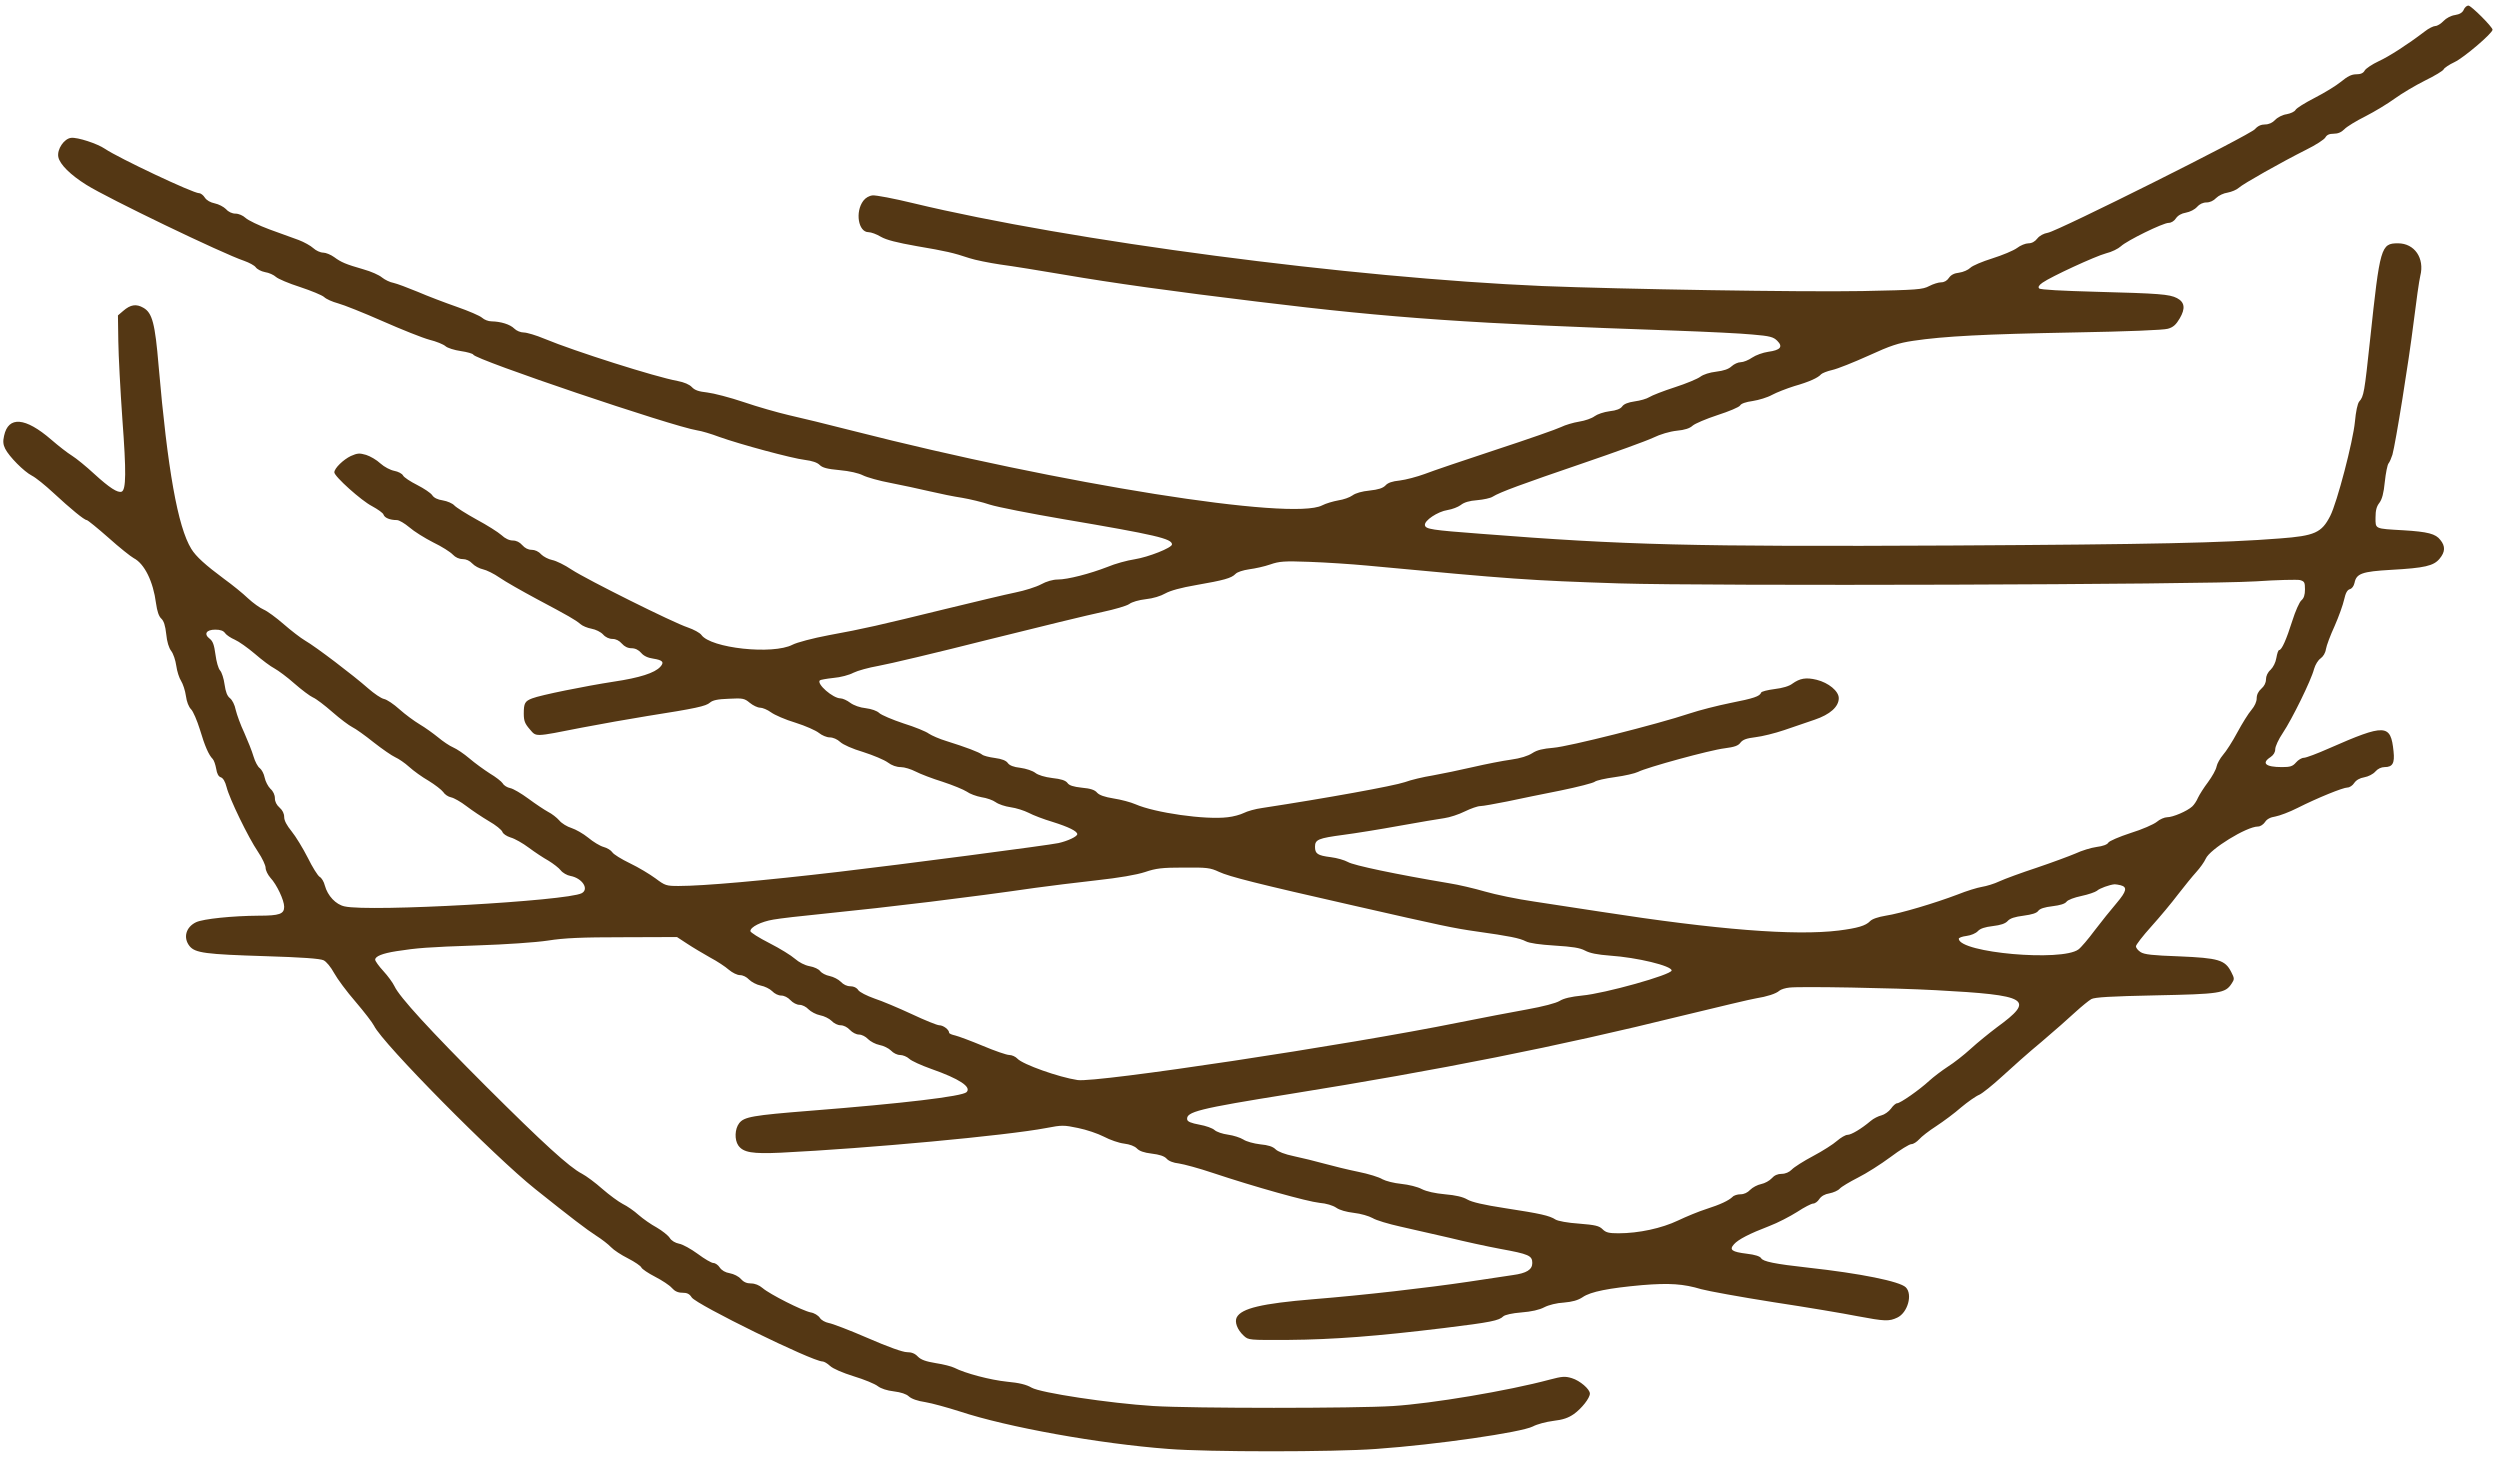 <?xml version="1.0" standalone="no"?>
<!DOCTYPE svg PUBLIC "-//W3C//DTD SVG 20010904//EN"
 "http://www.w3.org/TR/2001/REC-SVG-20010904/DTD/svg10.dtd">
<svg version="1.0" xmlns="http://www.w3.org/2000/svg"
 width="1346pt" height="786pt" viewBox="0 0 1346 786"
 preserveAspectRatio="xMidYMid meet">

<g transform="translate(0,786) scale(0.1,-0.1)"
fill="#543714" stroke="none">
<path d="M13265 7808 c-7 -16 -22 -25 -47 -29 -22 -3 -48 -17 -62 -32 -14 -15
-34 -27 -44 -27 -10 0 -37 -13 -58 -30 -92 -70 -191 -134 -248 -160 -34 -16
-67 -38 -74 -49 -8 -15 -22 -21 -46 -21 -25 0 -47 -11 -82 -40 -27 -22 -91
-61 -142 -87 -52 -27 -98 -55 -103 -65 -5 -9 -26 -19 -48 -23 -22 -3 -49 -17
-62 -31 -14 -15 -34 -24 -54 -24 -21 0 -39 -8 -54 -25 -27 -32 -1062 -549
-1115 -558 -23 -4 -45 -16 -57 -31 -13 -17 -30 -26 -48 -26 -15 0 -43 -11 -61
-25 -19 -14 -79 -39 -133 -56 -54 -17 -107 -39 -119 -51 -11 -11 -38 -23 -60
-26 -27 -3 -44 -12 -55 -28 -10 -15 -25 -24 -42 -24 -14 0 -43 -9 -64 -20 -36
-19 -62 -21 -360 -27 -330 -6 -1294 10 -1722 27 -1031 44 -2540 242 -3388 446
-103 25 -202 44 -219 42 -19 -2 -38 -13 -50 -29 -45 -60 -27 -169 28 -169 14
0 44 -11 67 -25 30 -17 85 -31 192 -50 159 -27 198 -36 285 -65 30 -10 105
-25 165 -34 61 -8 216 -33 345 -55 255 -44 593 -91 1040 -145 735 -90 1148
-118 2250 -156 168 -6 355 -15 415 -21 95 -8 113 -13 134 -34 32 -32 17 -50
-49 -59 -28 -4 -67 -18 -86 -31 -20 -14 -48 -25 -62 -25 -14 0 -36 -10 -49
-22 -16 -15 -42 -24 -83 -29 -35 -4 -69 -15 -85 -27 -14 -11 -76 -37 -138 -57
-62 -20 -123 -44 -137 -53 -14 -9 -49 -19 -79 -23 -35 -5 -58 -14 -67 -27 -9
-13 -31 -22 -68 -26 -31 -4 -66 -16 -81 -27 -14 -11 -51 -24 -83 -29 -31 -5
-75 -18 -97 -29 -22 -11 -179 -66 -350 -122 -170 -56 -344 -115 -385 -131 -41
-15 -101 -31 -134 -35 -40 -4 -64 -12 -77 -27 -14 -14 -38 -22 -85 -27 -41 -4
-76 -14 -92 -26 -15 -11 -49 -23 -77 -27 -27 -5 -66 -16 -87 -27 -162 -83
-1395 113 -2528 402 -129 33 -284 71 -343 84 -60 14 -169 45 -242 70 -74 25
-163 48 -197 52 -46 5 -67 12 -83 29 -13 14 -41 26 -77 33 -117 21 -555 160
-716 227 -45 19 -96 34 -112 34 -17 0 -39 9 -51 21 -23 23 -73 38 -123 39 -17
0 -39 9 -50 19 -12 11 -73 37 -136 59 -63 22 -158 58 -211 81 -53 22 -112 44
-130 48 -19 3 -47 17 -62 29 -15 13 -60 33 -100 44 -97 28 -120 38 -158 66
-18 13 -45 24 -59 24 -15 0 -39 11 -53 24 -14 13 -50 33 -79 44 -29 11 -100
36 -157 57 -57 21 -115 49 -129 62 -14 13 -37 23 -54 23 -18 0 -38 9 -51 24
-13 13 -40 27 -60 31 -24 5 -44 16 -54 31 -8 13 -22 24 -31 24 -33 0 -433 189
-507 239 -41 28 -148 63 -182 59 -38 -4 -77 -62 -69 -103 8 -40 66 -97 151
-150 114 -72 735 -371 849 -409 28 -10 56 -25 63 -35 7 -10 29 -22 50 -26 21
-3 47 -15 59 -26 11 -10 69 -35 129 -54 60 -20 119 -44 130 -54 11 -11 45 -26
75 -34 30 -8 138 -51 240 -96 102 -45 215 -90 252 -100 37 -9 76 -25 87 -35
10 -9 47 -21 82 -26 35 -5 65 -14 67 -19 9 -27 1073 -387 1206 -408 22 -3 76
-19 118 -35 112 -40 393 -116 462 -124 39 -5 66 -14 79 -27 15 -15 41 -22 107
-28 55 -5 102 -16 126 -28 22 -11 89 -30 149 -41 61 -12 155 -32 210 -45 55
-13 134 -29 175 -35 41 -7 109 -23 150 -37 41 -13 219 -48 395 -78 500 -85
585 -105 585 -136 0 -18 -126 -68 -201 -80 -40 -6 -106 -24 -146 -41 -95 -37
-215 -68 -268 -68 -26 0 -61 -10 -90 -26 -26 -14 -89 -34 -139 -44 -50 -10
-220 -51 -377 -89 -359 -88 -437 -106 -628 -141 -85 -16 -171 -39 -194 -51
-106 -55 -441 -19 -491 53 -8 11 -41 29 -73 40 -79 26 -542 257 -625 311 -37
25 -84 48 -105 52 -20 4 -47 18 -60 31 -13 15 -33 24 -51 24 -18 0 -36 9 -50
25 -14 16 -32 25 -51 25 -19 0 -42 11 -61 29 -18 16 -78 54 -134 84 -56 31
-110 65 -120 76 -10 11 -38 23 -62 27 -28 4 -48 14 -57 28 -8 12 -44 36 -81
55 -36 18 -71 41 -76 51 -5 10 -26 21 -47 25 -21 4 -54 21 -75 40 -20 19 -55
39 -77 46 -35 10 -46 10 -82 -6 -40 -19 -89 -66 -89 -88 0 -22 146 -153 203
-182 31 -17 60 -37 62 -46 6 -17 34 -29 72 -29 12 0 42 -18 67 -39 25 -22 83
-58 128 -81 46 -22 93 -52 106 -66 14 -15 34 -24 53 -24 19 0 38 -9 52 -24 12
-13 38 -27 57 -31 19 -4 60 -24 90 -45 30 -21 120 -72 200 -115 171 -91 208
-112 235 -135 11 -10 38 -21 60 -25 22 -4 49 -17 62 -31 13 -15 33 -24 51 -24
18 0 36 -9 50 -25 14 -16 32 -25 52 -25 20 0 38 -9 52 -25 13 -16 36 -27 65
-31 51 -8 61 -19 38 -44 -30 -33 -110 -59 -251 -80 -155 -24 -393 -72 -439
-90 -39 -15 -45 -26 -45 -82 0 -39 6 -54 32 -84 37 -42 19 -43 283 9 99 19
257 47 350 62 261 41 316 53 337 72 15 13 41 19 102 21 76 4 84 2 113 -22 17
-14 42 -26 55 -26 13 0 40 -11 59 -25 19 -14 78 -40 132 -56 54 -17 110 -42
126 -55 16 -13 42 -24 58 -24 18 0 41 -10 57 -25 15 -14 66 -37 124 -54 53
-17 113 -42 132 -56 21 -16 47 -25 70 -25 19 0 55 -11 80 -24 25 -13 90 -38
145 -55 55 -18 113 -42 130 -53 16 -12 52 -25 79 -30 28 -4 62 -16 77 -27 15
-11 51 -23 80 -27 30 -4 73 -18 97 -30 24 -13 82 -35 129 -49 86 -27 133 -50
133 -66 0 -13 -52 -37 -101 -48 -48 -11 -850 -116 -1184 -155 -401 -47 -726
-76 -861 -76 -67 0 -73 2 -125 41 -30 22 -91 59 -137 81 -46 22 -89 49 -95 59
-7 11 -28 24 -47 29 -19 5 -57 28 -83 50 -27 22 -68 45 -90 52 -23 7 -53 25
-66 41 -13 15 -40 36 -60 46 -20 11 -67 42 -106 71 -38 28 -82 54 -98 57 -16
3 -34 14 -40 25 -7 11 -38 35 -70 54 -31 20 -81 56 -110 81 -28 24 -68 51 -87
59 -19 8 -56 33 -81 54 -26 21 -70 53 -99 70 -30 18 -79 54 -109 81 -31 28
-68 53 -84 56 -15 3 -53 29 -85 57 -78 69 -283 225 -339 257 -24 14 -77 55
-116 89 -40 35 -88 70 -107 78 -19 8 -57 35 -85 61 -27 26 -85 73 -128 104
-101 75 -152 121 -177 162 -73 118 -128 429 -176 985 -19 228 -34 286 -82 313
-38 22 -69 18 -109 -17 l-28 -24 2 -139 c1 -76 11 -266 22 -422 21 -281 20
-378 -4 -388 -21 -8 -66 21 -148 96 -42 39 -96 83 -120 98 -23 14 -73 53 -111
86 -140 121 -231 128 -254 21 -7 -30 -5 -48 6 -70 21 -42 101 -123 144 -145
20 -10 72 -52 115 -92 95 -88 167 -147 180 -147 5 0 58 -43 117 -95 59 -53
121 -102 136 -110 58 -30 105 -126 120 -243 6 -43 15 -70 28 -82 14 -13 22
-38 27 -84 4 -42 14 -74 27 -91 11 -14 23 -50 27 -79 4 -30 16 -67 26 -82 10
-16 22 -52 26 -81 4 -31 15 -59 28 -72 11 -11 32 -60 47 -108 27 -91 48 -138
69 -159 7 -7 15 -31 19 -53 4 -26 12 -42 25 -46 12 -4 23 -22 31 -53 15 -61
116 -270 169 -348 23 -34 41 -73 41 -86 0 -14 12 -38 26 -54 34 -36 74 -121
74 -156 0 -39 -25 -48 -137 -48 -143 -1 -298 -17 -337 -35 -55 -26 -71 -83
-36 -128 30 -38 87 -45 410 -55 195 -6 293 -13 312 -22 15 -7 39 -36 57 -69
17 -31 68 -100 115 -154 46 -54 91 -112 100 -130 45 -94 647 -703 868 -879
194 -155 278 -219 328 -251 30 -19 66 -47 80 -62 14 -15 55 -42 91 -60 37 -19
69 -41 72 -49 3 -8 37 -31 74 -50 37 -19 78 -46 90 -60 16 -18 33 -26 57 -26
25 0 38 -6 50 -25 25 -39 650 -345 704 -345 9 0 27 -11 41 -24 16 -15 67 -37
128 -56 56 -17 114 -41 129 -53 17 -13 50 -24 86 -28 39 -5 67 -14 81 -27 14
-13 47 -25 89 -31 36 -6 119 -29 185 -50 257 -85 750 -174 1123 -202 213 -17
892 -17 1120 0 326 23 780 89 843 121 22 12 71 25 110 30 52 6 81 16 111 37
42 30 86 86 86 110 0 24 -54 70 -97 83 -36 11 -52 10 -120 -8 -223 -60 -634
-129 -843 -142 -202 -13 -1078 -13 -1290 0 -238 15 -608 71 -656 99 -27 16
-66 26 -132 32 -89 9 -226 45 -284 75 -14 7 -59 19 -100 25 -54 9 -79 18 -96
35 -16 17 -34 24 -59 24 -22 0 -101 28 -211 76 -97 42 -191 78 -210 81 -19 4
-40 15 -48 28 -9 13 -30 26 -49 29 -45 9 -221 98 -259 131 -19 16 -41 25 -63
25 -23 0 -40 8 -54 24 -12 14 -38 27 -60 31 -24 4 -43 15 -54 31 -8 13 -24 24
-34 24 -10 0 -48 22 -84 49 -37 27 -82 52 -101 55 -20 4 -41 16 -50 31 -9 14
-41 39 -70 56 -30 16 -74 47 -98 68 -23 21 -62 48 -85 59 -23 12 -72 48 -110
81 -37 33 -87 70 -110 82 -68 35 -210 165 -514 468 -304 304 -469 484 -495
541 -9 19 -36 56 -60 82 -24 26 -44 54 -44 61 0 18 38 34 115 46 109 17 168
22 435 31 152 5 314 16 380 26 88 14 182 18 405 18 l290 1 55 -36 c30 -20 86
-53 123 -74 38 -20 83 -50 101 -66 19 -16 45 -29 60 -29 16 0 36 -10 49 -24
13 -13 41 -28 62 -32 22 -4 50 -18 62 -30 13 -14 34 -24 49 -24 16 0 36 -10
50 -25 13 -14 34 -25 49 -25 15 0 36 -11 48 -24 13 -13 41 -28 62 -32 22 -4
50 -18 62 -30 13 -14 34 -24 49 -24 16 0 36 -10 50 -25 13 -14 34 -25 49 -25
15 0 36 -11 48 -24 13 -13 41 -28 62 -32 22 -4 50 -18 62 -30 13 -14 34 -24
49 -24 15 0 37 -9 49 -20 12 -12 66 -36 119 -55 151 -53 218 -97 190 -125 -23
-23 -344 -61 -839 -100 -315 -25 -358 -33 -385 -67 -24 -31 -26 -89 -5 -120
27 -38 75 -46 229 -39 468 23 1215 92 1430 133 83 16 94 16 170 0 45 -9 107
-30 140 -47 32 -17 81 -34 108 -37 32 -4 57 -14 69 -26 13 -14 38 -23 80 -28
41 -5 67 -13 80 -27 11 -13 37 -23 66 -26 27 -4 109 -26 183 -51 225 -75 508
-154 574 -161 37 -3 72 -14 90 -26 18 -13 54 -23 95 -28 37 -4 81 -17 101 -28
19 -12 87 -32 150 -46 63 -14 182 -41 263 -60 81 -20 205 -47 275 -60 153 -28
172 -36 172 -76 0 -36 -31 -55 -105 -65 -28 -4 -135 -20 -240 -36 -223 -33
-561 -72 -835 -94 -277 -23 -385 -49 -411 -97 -13 -25 2 -67 38 -100 25 -23
27 -23 241 -22 241 2 476 20 837 64 253 31 296 40 319 63 9 8 47 17 98 21 53
4 97 14 123 28 23 12 67 23 105 25 46 4 75 12 101 29 43 30 142 49 320 65 148
12 222 7 319 -22 36 -10 211 -42 389 -70 178 -27 380 -61 450 -75 149 -28 172
-29 216 -8 56 26 84 125 46 163 -32 32 -244 75 -526 106 -181 20 -243 33 -253
51 -6 10 -33 19 -77 24 -81 10 -96 21 -69 51 23 26 83 57 190 98 45 17 112 52
150 76 38 25 77 45 86 45 10 0 25 11 33 24 11 16 30 27 55 31 21 4 46 15 55
25 10 11 54 37 99 60 44 22 123 72 174 110 52 39 102 70 113 70 11 0 29 12 42
26 12 14 53 46 92 71 38 25 99 70 134 101 36 30 80 61 98 68 17 8 72 52 122
98 50 46 145 131 213 187 67 57 149 129 182 160 34 31 72 62 86 70 19 10 103
15 345 20 347 7 376 11 410 63 16 24 16 28 -2 63 -33 65 -69 75 -280 84 -144
5 -188 10 -208 23 -14 9 -25 23 -25 31 0 8 37 56 83 107 46 51 111 129 144
173 34 44 78 98 98 120 20 22 43 54 51 72 22 51 220 173 281 173 13 0 29 11
38 24 10 16 29 26 56 30 22 4 76 24 119 46 107 54 245 110 269 110 11 0 28 11
36 24 11 16 30 27 54 31 22 4 48 17 60 31 13 15 32 24 50 24 43 0 55 21 48 85
-15 148 -44 149 -347 16 -63 -28 -124 -51 -136 -51 -11 0 -30 -11 -42 -25 -18
-21 -31 -25 -76 -25 -88 0 -112 21 -61 54 16 11 25 26 25 42 0 15 18 54 41 88
49 73 153 284 168 344 7 24 22 48 35 57 14 10 26 29 29 50 3 19 24 75 47 125
22 50 45 114 51 142 8 36 17 52 31 56 11 3 21 16 25 34 10 50 40 61 197 70
180 10 229 21 261 60 30 36 32 67 4 101 -25 33 -67 44 -199 52 -157 9 -150 6
-150 69 0 39 6 60 21 79 14 19 23 51 29 113 5 47 14 92 20 99 6 7 15 28 21 47
17 61 88 501 114 712 14 114 30 227 36 251 24 95 -31 175 -120 175 -92 0 -97
-19 -150 -516 -31 -290 -34 -308 -59 -336 -9 -11 -18 -54 -23 -109 -10 -105
-96 -435 -133 -507 -46 -90 -83 -107 -271 -121 -303 -24 -685 -32 -1765 -38
-1404 -7 -1758 2 -2536 63 -266 20 -298 25 -302 46 -5 25 69 74 122 82 25 4
56 16 71 27 17 14 46 23 88 26 34 3 72 11 84 19 38 24 158 68 483 179 173 59
344 121 380 138 39 19 90 34 128 38 43 4 70 13 85 27 12 11 73 37 134 57 62
20 117 43 122 52 5 10 31 19 68 24 32 5 79 19 104 33 24 13 78 34 119 47 81
23 129 45 145 64 6 6 33 17 60 23 28 6 115 41 195 77 120 55 161 68 240 80
168 25 384 36 865 45 289 5 484 13 507 20 29 8 44 22 64 56 31 53 27 87 -15
109 -41 21 -96 25 -434 34 -185 5 -301 11 -308 18 -7 7 -2 17 18 31 47 33 283
142 342 158 30 7 66 25 80 38 33 31 227 126 257 126 14 0 30 10 39 24 11 16
30 27 54 31 22 4 48 17 60 31 13 15 32 24 51 24 18 0 38 9 52 24 13 13 40 26
62 29 21 4 48 15 60 26 24 22 226 136 363 205 51 25 97 55 103 66 8 14 21 20
45 20 23 0 41 8 57 24 13 14 64 45 114 70 49 25 120 68 157 95 37 27 111 71
163 97 53 26 98 53 101 61 3 7 29 25 59 39 49 23 204 155 204 174 0 15 -115
130 -130 130 -9 0 -20 -10 -25 -22z m-5905 -2993 c787 -74 870 -80 1357 -96
486 -15 3137 -7 3428 11 116 8 222 10 238 7 24 -7 27 -12 27 -50 0 -30 -6 -48
-19 -59 -11 -9 -33 -59 -49 -110 -32 -101 -57 -158 -71 -158 -5 0 -11 -19 -15
-42 -4 -25 -17 -50 -31 -64 -16 -14 -25 -34 -25 -52 0 -18 -9 -36 -25 -50 -16
-14 -25 -32 -25 -52 0 -18 -11 -42 -28 -62 -16 -18 -50 -73 -76 -121 -26 -49
-61 -103 -77 -121 -16 -19 -32 -47 -35 -63 -3 -17 -24 -54 -46 -84 -22 -29
-46 -67 -54 -84 -7 -17 -21 -38 -31 -47 -27 -25 -104 -58 -135 -58 -14 0 -40
-11 -56 -25 -16 -13 -79 -41 -141 -60 -61 -20 -115 -43 -120 -52 -5 -10 -30
-19 -63 -23 -30 -4 -81 -20 -113 -35 -33 -14 -127 -49 -210 -77 -82 -27 -172
-60 -200 -73 -27 -13 -70 -26 -95 -30 -24 -4 -83 -22 -130 -41 -121 -46 -308
-102 -387 -114 -42 -7 -74 -18 -85 -30 -23 -24 -66 -37 -168 -50 -236 -29
-656 4 -1280 101 -107 16 -269 41 -360 55 -91 13 -210 38 -265 54 -55 16 -143
37 -195 45 -280 47 -514 96 -543 114 -18 10 -59 22 -92 26 -71 9 -85 18 -85
56 0 39 18 46 152 64 62 8 199 30 303 49 105 19 213 37 241 41 29 4 78 20 110
36 33 16 70 29 84 29 14 0 79 12 145 25 66 14 196 41 288 59 92 19 174 40 183
47 8 7 57 18 109 25 52 7 108 20 124 28 46 24 389 118 466 127 54 7 74 14 86
31 13 16 32 23 81 29 35 4 104 21 154 38 49 17 123 42 164 56 83 28 130 70
130 116 0 38 -55 83 -119 99 -58 14 -90 8 -131 -21 -16 -13 -53 -24 -96 -29
-38 -5 -70 -13 -72 -19 -7 -20 -39 -31 -166 -56 -69 -14 -167 -39 -218 -56
-177 -59 -654 -179 -734 -185 -58 -5 -88 -12 -114 -29 -23 -15 -64 -28 -115
-35 -44 -6 -136 -24 -205 -40 -69 -16 -166 -36 -216 -45 -50 -8 -118 -24 -150
-36 -62 -21 -421 -86 -767 -139 -38 -5 -83 -18 -100 -27 -18 -9 -57 -20 -87
-23 -120 -15 -392 24 -497 70 -25 11 -78 25 -117 31 -49 8 -77 18 -89 31 -12
15 -36 23 -82 27 -46 5 -69 12 -78 26 -10 13 -34 21 -81 26 -41 5 -77 16 -92
28 -14 11 -50 23 -80 27 -37 4 -59 13 -68 26 -9 13 -32 22 -69 27 -31 4 -62
12 -69 18 -15 13 -87 40 -192 73 -37 11 -80 30 -95 40 -14 11 -75 36 -136 55
-60 20 -119 45 -131 56 -12 12 -42 22 -72 26 -31 3 -65 15 -84 29 -17 13 -41
24 -53 24 -40 0 -130 78 -111 97 3 3 36 9 73 13 38 3 86 16 108 28 22 11 83
28 135 37 52 9 318 72 590 141 272 68 548 135 615 149 66 14 131 33 145 43 14
11 53 22 89 26 39 4 81 17 105 31 27 15 84 31 166 45 149 26 190 37 212 60 9
10 40 20 74 25 31 4 82 15 113 26 49 17 75 19 211 14 85 -3 225 -12 310 -20z
m-6148 -364 c7 -10 31 -26 52 -35 21 -9 69 -43 108 -76 38 -33 86 -69 106 -79
20 -11 69 -47 107 -81 39 -34 84 -68 100 -75 17 -7 64 -43 105 -79 41 -36 89
-72 107 -81 17 -8 69 -45 115 -82 46 -36 98 -72 116 -80 18 -8 52 -31 75 -52
23 -21 70 -55 105 -75 34 -21 69 -48 78 -60 8 -13 27 -26 43 -29 15 -3 52 -24
82 -47 30 -23 84 -59 121 -81 37 -21 69 -47 73 -58 3 -10 22 -23 44 -30 22 -6
66 -31 98 -55 32 -24 79 -55 106 -70 26 -16 56 -39 66 -52 10 -13 34 -27 52
-30 64 -12 102 -71 61 -93 -79 -42 -1144 -102 -1277 -71 -47 10 -91 57 -106
112 -5 21 -18 42 -28 47 -10 6 -39 52 -64 103 -26 51 -65 115 -87 142 -26 32
-40 58 -40 77 0 19 -9 37 -25 51 -16 14 -25 32 -25 50 0 18 -9 38 -24 51 -13
13 -27 40 -31 60 -4 21 -16 43 -26 51 -11 7 -26 36 -34 63 -8 28 -31 85 -50
128 -20 42 -40 98 -46 123 -5 27 -19 54 -31 63 -15 12 -23 33 -29 74 -4 31
-15 65 -24 75 -10 11 -20 48 -25 86 -7 52 -14 72 -31 85 -33 25 -19 49 30 49
28 0 44 -6 53 -19z m5351 -1285 c56 -26 206 -64 722 -181 487 -111 539 -122
665 -140 178 -25 232 -36 265 -53 19 -10 75 -18 156 -23 96 -6 135 -12 163
-27 26 -14 67 -22 134 -27 147 -10 332 -55 332 -80 0 -23 -360 -124 -482 -135
-59 -6 -99 -15 -121 -29 -20 -12 -88 -30 -177 -46 -80 -14 -244 -46 -365 -70
-608 -123 -1950 -325 -2053 -310 -101 15 -295 84 -324 115 -10 11 -30 20 -44
20 -14 0 -78 22 -142 49 -65 27 -132 52 -149 56 -18 4 -33 10 -33 15 0 16 -31
40 -53 40 -11 0 -78 27 -148 60 -71 33 -161 71 -201 84 -42 15 -79 34 -87 45
-8 13 -24 21 -43 21 -18 0 -37 9 -51 24 -13 13 -40 27 -60 31 -21 4 -43 16
-51 26 -7 11 -33 23 -57 27 -27 5 -57 21 -79 40 -19 17 -80 55 -137 84 -57 29
-103 58 -103 65 0 22 58 51 124 62 33 6 153 20 266 31 376 38 785 88 1145 140
72 10 218 28 325 40 128 14 219 30 265 45 59 20 91 24 208 24 126 1 143 -1
190 -23z m4854 -72 c38 -10 33 -32 -21 -96 -30 -35 -83 -101 -118 -147 -34
-46 -74 -93 -88 -103 -90 -66 -637 -18 -644 57 -1 6 18 13 42 16 24 3 50 14
61 26 13 14 38 22 80 27 42 5 67 13 80 27 13 15 39 23 86 29 45 6 71 14 79 26
9 12 34 20 77 25 41 5 67 13 75 24 7 10 42 23 80 31 38 8 75 21 84 28 13 13
69 33 95 35 6 0 20 -2 32 -5z m-997 -565 c505 -27 540 -48 330 -201 -41 -31
-104 -82 -140 -115 -36 -33 -91 -76 -123 -96 -32 -21 -77 -55 -100 -76 -53
-49 -156 -121 -173 -121 -7 0 -22 -13 -33 -29 -12 -16 -35 -32 -51 -36 -17 -4
-43 -17 -58 -30 -51 -43 -105 -75 -125 -75 -11 0 -36 -15 -56 -32 -20 -18 -78
-55 -129 -82 -51 -27 -103 -60 -115 -73 -14 -14 -34 -23 -55 -23 -21 0 -39 -8
-53 -24 -12 -13 -37 -27 -57 -31 -20 -4 -46 -18 -59 -31 -14 -15 -33 -24 -52
-24 -16 0 -36 -6 -43 -14 -21 -20 -65 -41 -143 -66 -38 -12 -106 -40 -150 -61
-88 -42 -212 -69 -321 -69 -52 0 -68 4 -86 22 -18 18 -39 23 -126 30 -61 4
-114 14 -127 22 -32 21 -81 32 -270 61 -118 18 -181 33 -205 47 -24 14 -62 23
-120 28 -54 5 -99 15 -125 28 -22 12 -71 24 -110 28 -40 4 -83 15 -102 25 -17
11 -75 29 -130 40 -54 11 -136 31 -183 44 -47 13 -120 31 -163 40 -49 10 -87
25 -99 37 -15 15 -40 23 -83 27 -34 4 -75 15 -91 26 -16 10 -53 22 -82 26 -30
4 -62 15 -73 25 -11 10 -47 23 -82 29 -43 8 -63 16 -65 27 -8 42 60 59 553
138 810 130 1443 256 2110 421 198 48 378 91 400 94 57 9 108 25 125 41 8 7
33 15 55 17 57 7 567 -2 785 -14z"/>
</g>
</svg>
